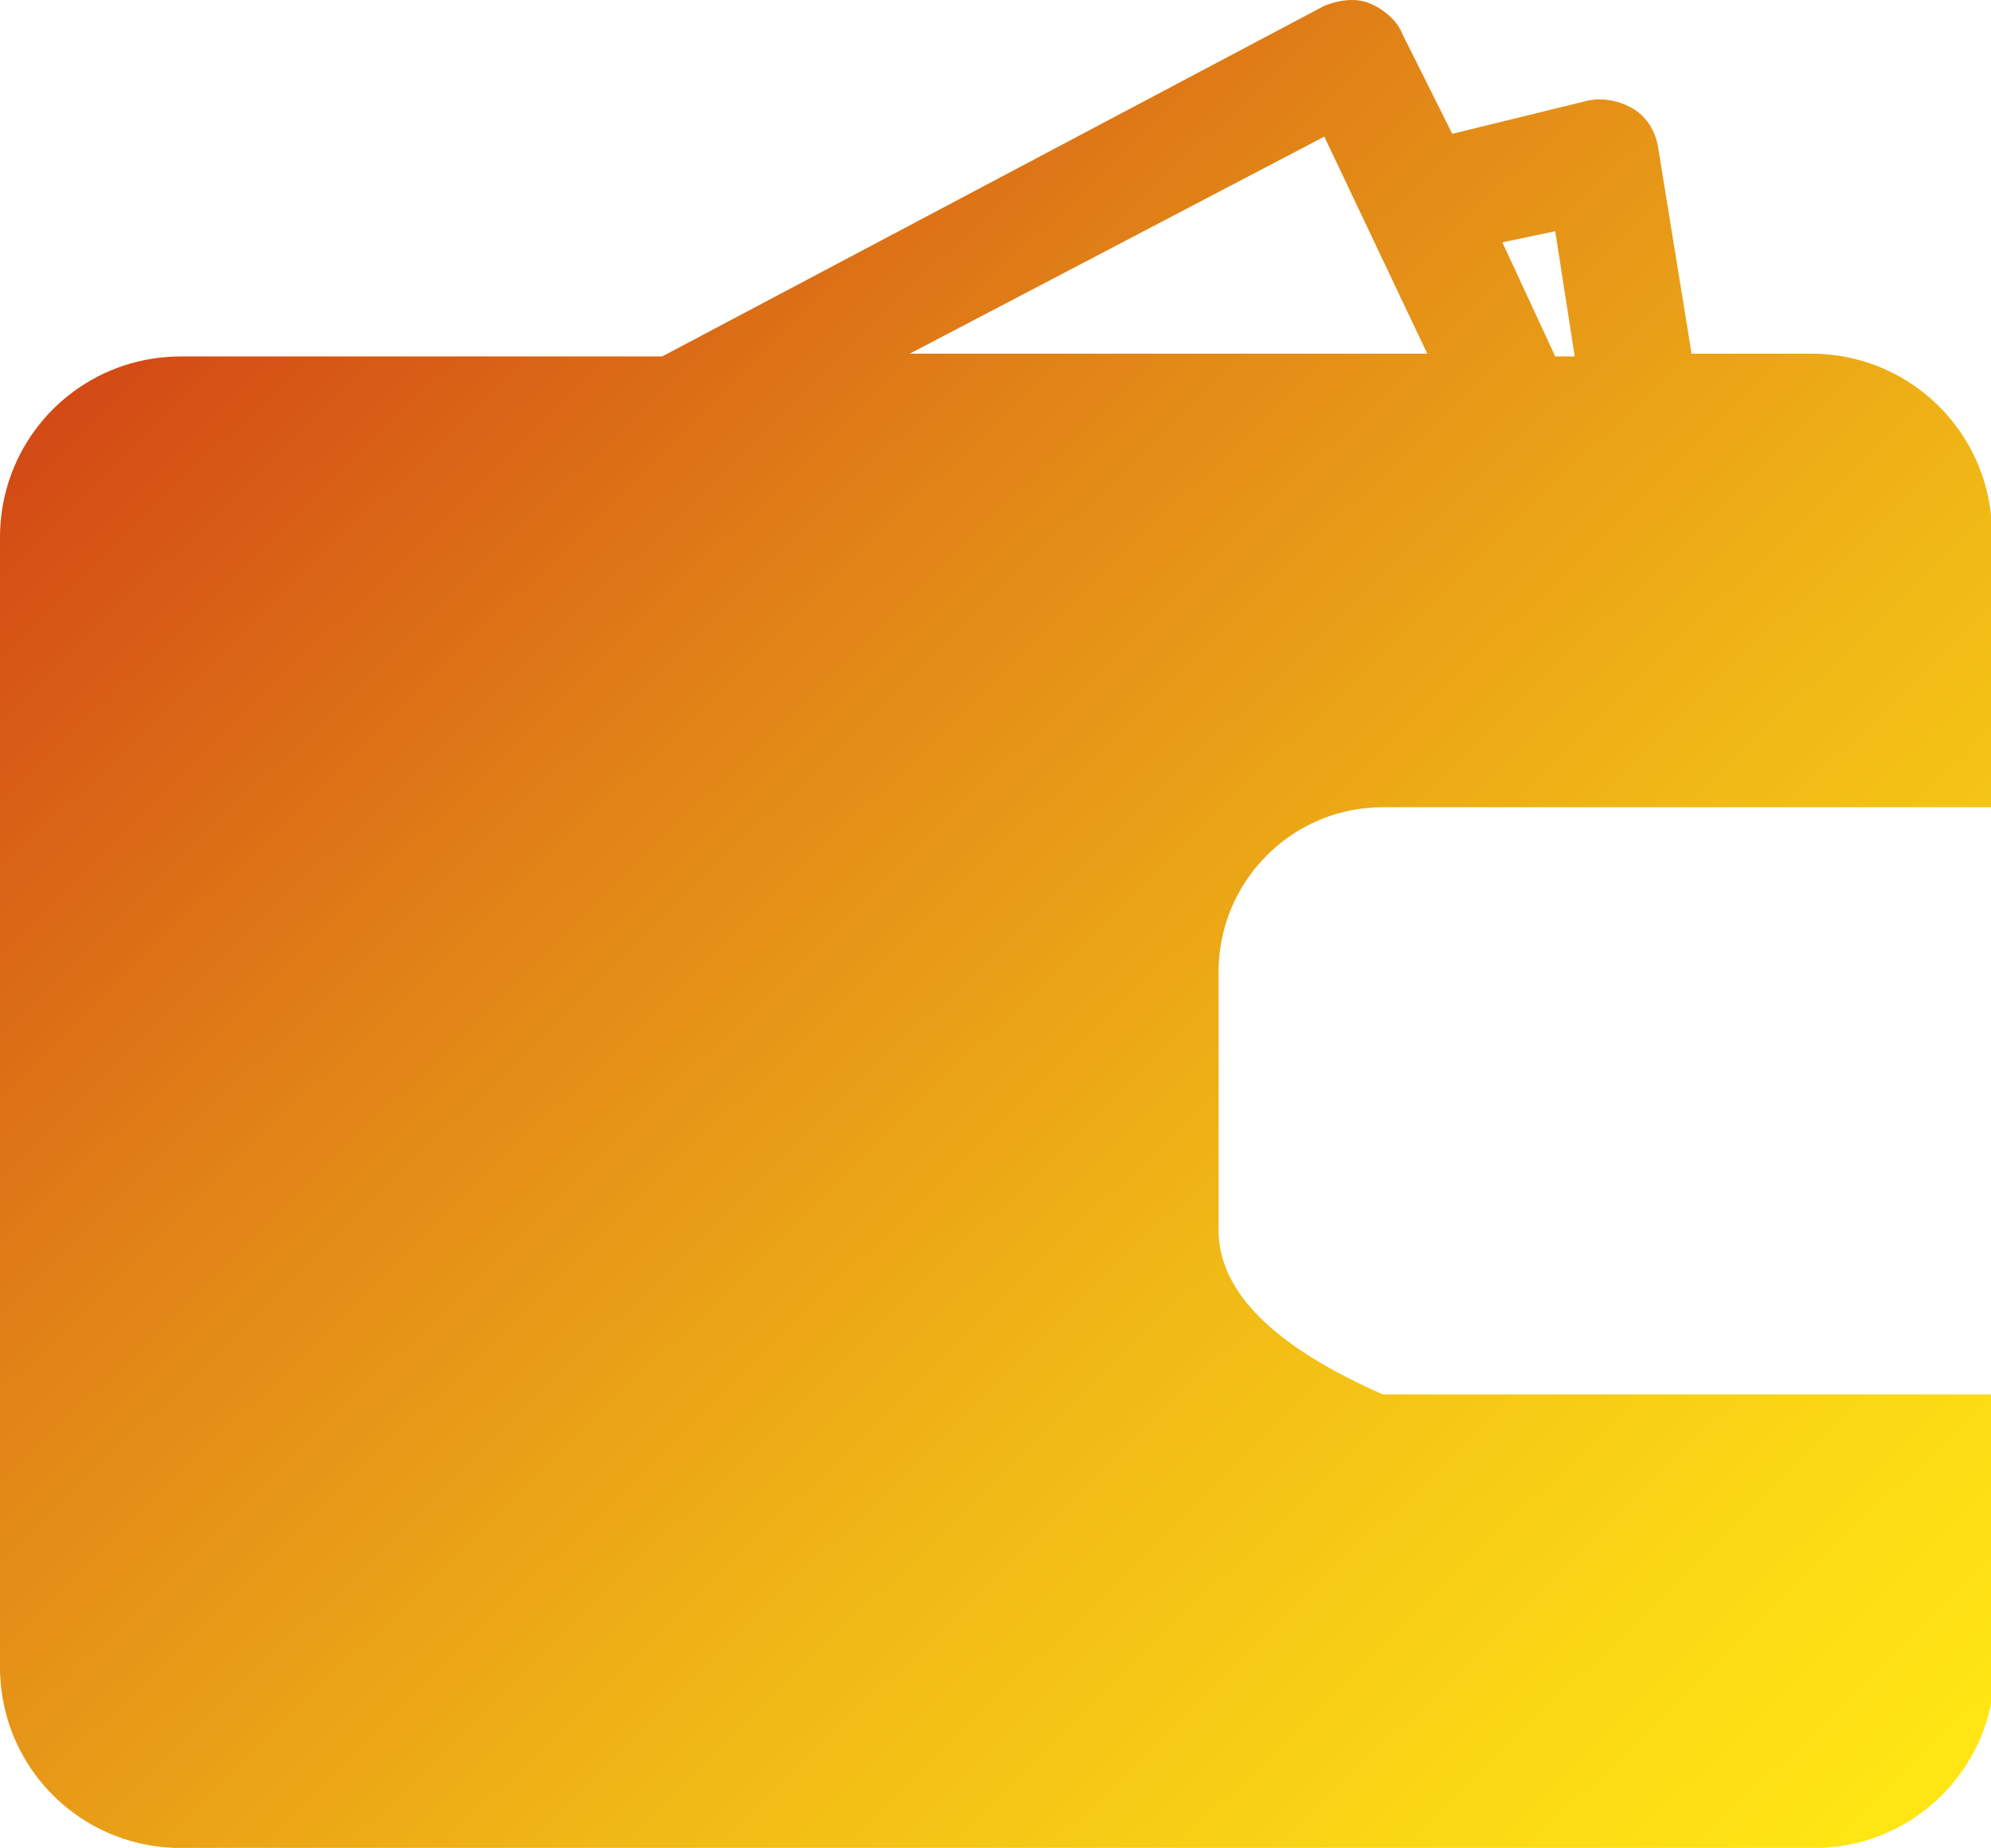 <?xml version="1.0" encoding="UTF-8" standalone="no"?>
<!DOCTYPE svg PUBLIC "-//W3C//DTD SVG 1.1//EN" "http://www.w3.org/Graphics/SVG/1.1/DTD/svg11.dtd">
<svg version="1.1" xmlns="http://www.w3.org/2000/svg" xmlns:xlink="http://www.w3.org/1999/xlink" preserveAspectRatio="xMidYMid meet" viewBox="0 0 458 425" width="458" height="425"><defs><path d="M311.6 0.02L311.86 0.03L312.12 0.05L312.38 0.08L312.64 0.11L312.89 0.15L313.15 0.2L313.4 0.25L313.65 0.31L313.9 0.37L314.15 0.44L314.4 0.52L314.64 0.61L314.88 0.7L315.12 0.8L315.36 0.9L315.6 1.01L315.84 1.12L316.08 1.24L316.31 1.36L316.55 1.49L316.78 1.62L317.02 1.75L317.25 1.89L317.48 2.03L317.71 2.18L317.93 2.33L318.16 2.49L318.38 2.65L318.6 2.81L318.81 2.98L319.03 3.15L319.23 3.32L319.44 3.5L319.64 3.68L319.84 3.87L320.03 4.06L320.23 4.25L320.41 4.44L320.59 4.64L320.77 4.84L320.94 5.05L321.11 5.26L321.27 5.47L321.43 5.68L321.58 5.9L321.72 6.12L321.86 6.35L321.99 6.57L322.12 6.8L322.24 7.03L322.35 7.26L322.46 7.5L322.56 7.74L334.08 30.78L365.44 23.1L365.68 23.05L365.92 23.01L366.17 22.98L366.42 22.95L366.67 22.92L366.92 22.9L367.17 22.88L367.43 22.87L367.68 22.86L367.94 22.86L368.2 22.86L368.46 22.87L368.72 22.88L368.98 22.9L369.24 22.92L369.51 22.95L369.77 22.98L370.03 23.01L370.3 23.05L370.56 23.1L370.82 23.15L371.09 23.21L371.35 23.27L371.61 23.33L371.88 23.4L372.14 23.47L372.4 23.55L372.66 23.64L372.92 23.73L373.18 23.82L373.44 23.92L373.69 24.02L373.95 24.13L374.2 24.24L374.45 24.36L374.7 24.48L374.95 24.61L375.2 24.74L375.44 24.88L375.68 25.02L375.92 25.17L376.15 25.32L376.38 25.47L376.6 25.63L376.82 25.8L377.03 25.97L377.24 26.14L377.45 26.32L377.65 26.5L377.84 26.69L378.03 26.88L378.21 27.08L378.39 27.28L378.57 27.48L378.74 27.69L378.91 27.9L379.07 28.11L379.22 28.33L379.37 28.55L379.52 28.78L379.66 29.01L379.8 29.24L379.93 29.48L380.06 29.72L380.18 29.96L380.3 30.21L380.41 30.46L380.52 30.71L380.62 30.97L380.72 31.23L380.81 31.49L380.9 31.76L380.99 32.03L381.07 32.3L381.14 32.57L381.21 32.85L381.27 33.13L381.33 33.41L381.39 33.69L381.44 33.98L389.12 81.34L416.64 81.34L418.36 81.37L420.06 81.48L421.74 81.65L423.4 81.88L425.04 82.18L426.66 82.55L428.25 82.97L429.81 83.45L431.35 84L432.86 84.6L434.34 85.26L435.79 85.97L437.2 86.74L438.58 87.56L439.93 88.43L441.24 89.35L442.51 90.32L443.74 91.33L444.93 92.39L446.08 93.5L447.19 94.65L448.25 95.84L449.26 97.07L450.23 98.34L451.15 99.65L452.02 101L452.84 102.38L453.61 103.79L454.32 105.24L454.98 106.72L455.58 108.23L456.13 109.77L456.61 111.33L457.03 112.92L457.4 114.54L457.7 116.18L457.93 117.84L458.1 119.52L458.21 121.22L458.24 122.94L458.24 185.66L318.08 185.66L316.5 185.69L314.95 185.79L313.41 185.95L311.89 186.16L310.39 186.44L308.92 186.78L307.47 187.17L306.04 187.62L304.64 188.12L303.27 188.68L301.93 189.29L300.61 189.95L299.33 190.65L298.07 191.41L296.85 192.21L295.66 193.05L294.51 193.94L293.4 194.87L292.32 195.85L291.28 196.86L290.28 197.91L289.32 199L288.4 200.12L287.53 201.28L286.7 202.47L285.91 203.7L285.18 204.95L284.48 206.23L283.84 207.54L283.25 208.88L282.71 210.24L282.22 211.63L281.78 213.04L281.4 214.47L281.08 215.92L280.81 217.39L280.6 218.87L280.44 220.37L280.35 221.89L280.32 223.42L280.32 282.94L280.34 283.99L280.41 285.04L280.53 286.08L280.7 287.12L280.91 288.15L281.17 289.18L281.48 290.19L281.83 291.21L282.23 292.22L282.68 293.22L283.18 294.22L283.72 295.21L284.31 296.19L284.95 297.18L285.63 298.15L286.36 299.12L287.14 300.08L287.97 301.04L288.84 301.99L289.76 302.94L290.73 303.88L291.74 304.82L292.8 305.75L293.91 306.67L295.07 307.59L296.27 308.5L297.52 309.41L298.82 310.31L300.17 311.21L301.56 312.1L303 312.99L304.49 313.86L306.02 314.74L307.6 315.61L309.23 316.47L310.91 317.33L312.63 318.18L314.4 319.02L316.22 319.87L318.08 320.7L458.88 320.7L458.88 383.42L458.85 385.14L458.74 386.84L458.57 388.52L458.34 390.18L458.04 391.82L457.67 393.44L457.25 395.03L456.77 396.59L456.22 398.13L455.62 399.64L454.96 401.12L454.25 402.57L453.48 403.98L452.66 405.36L451.79 406.71L450.87 408.02L449.9 409.29L448.89 410.52L447.83 411.71L446.72 412.86L445.57 413.97L444.38 415.03L443.15 416.04L441.88 417.01L440.57 417.93L439.22 418.8L437.84 419.62L436.43 420.39L434.98 421.1L433.5 421.76L431.99 422.36L430.45 422.91L428.89 423.39L427.3 423.81L425.68 424.18L424.04 424.48L422.38 424.71L420.7 424.88L419 424.99L417.28 425.02L41.6 425.02L39.88 424.99L38.18 424.88L36.5 424.71L34.84 424.48L33.2 424.18L31.58 423.81L29.99 423.39L28.43 422.91L26.89 422.36L25.38 421.76L23.9 421.1L22.45 420.39L21.04 419.62L19.66 418.8L18.31 417.93L17 417.01L15.73 416.04L14.5 415.03L13.31 413.97L12.16 412.86L11.05 411.71L9.99 410.52L8.98 409.29L8.01 408.02L7.09 406.71L6.22 405.36L5.4 403.98L4.63 402.57L3.92 401.12L3.26 399.64L2.66 398.13L2.11 396.59L1.63 395.03L1.21 393.44L0.84 391.82L0.54 390.18L0.31 388.52L0.14 386.84L0.03 385.14L0 383.42L0 123.58L0.03 121.86L0.14 120.16L0.31 118.48L0.54 116.82L0.84 115.18L1.21 113.56L1.63 111.97L2.11 110.41L2.66 108.87L3.26 107.36L3.92 105.88L4.63 104.43L5.4 103.02L6.22 101.64L7.09 100.29L8.01 98.98L8.98 97.71L9.99 96.48L11.05 95.29L12.16 94.14L13.31 93.03L14.5 91.97L15.73 90.96L17 89.99L18.31 89.07L19.66 88.2L21.04 87.38L22.45 86.61L23.9 85.9L25.38 85.24L26.89 84.64L28.43 84.09L29.99 83.61L31.58 83.19L33.2 82.82L34.84 82.52L36.5 82.29L38.18 82.12L39.88 82.01L41.6 81.98L152.32 81.98L304.64 1.34L304.88 1.25L305.12 1.15L305.37 1.06L305.62 0.98L305.87 0.89L306.12 0.81L306.37 0.73L306.63 0.66L306.88 0.59L307.14 0.52L307.4 0.46L307.66 0.4L307.92 0.34L308.18 0.29L308.44 0.24L308.71 0.19L308.97 0.15L309.23 0.12L309.5 0.09L309.76 0.06L310.02 0.04L310.29 0.02L310.55 0.01L310.81 0L311.08 0L311.34 0.01L311.6 0.02ZM357.76 81.98L362.24 81.98L357.76 53.18L345.6 55.74L357.76 81.98ZM328.32 81.34L304.64 31.42L209.28 81.34L328.32 81.34Z" id="a38aFBteH"></path><linearGradient id="gradientc1ontW8IqW" gradientUnits="userSpaceOnUse" x1="40.02" y1="65.03" x2="406.73" y2="441.45"><stop style="stop-color: #d34915;stop-opacity: 1" offset="0%"></stop><stop style="stop-color: #e18417;stop-opacity: 1" offset="30.15%"></stop><stop style="stop-color: #f1ba16;stop-opacity: 1" offset="63.56%"></stop><stop style="stop-color: #fbd915;stop-opacity: 1" offset="87.73%"></stop><stop style="stop-color: #ffe514;stop-opacity: 1" offset="100%"></stop></linearGradient></defs><g><g><g><use xlink:href="#a38aFBteH" opacity="1" fill="url(#gradientc1ontW8IqW)"></use><g><use xlink:href="#a38aFBteH" opacity="1" fill-opacity="0" stroke="#000000" stroke-width="1" stroke-opacity="0"></use></g></g></g></g></svg>